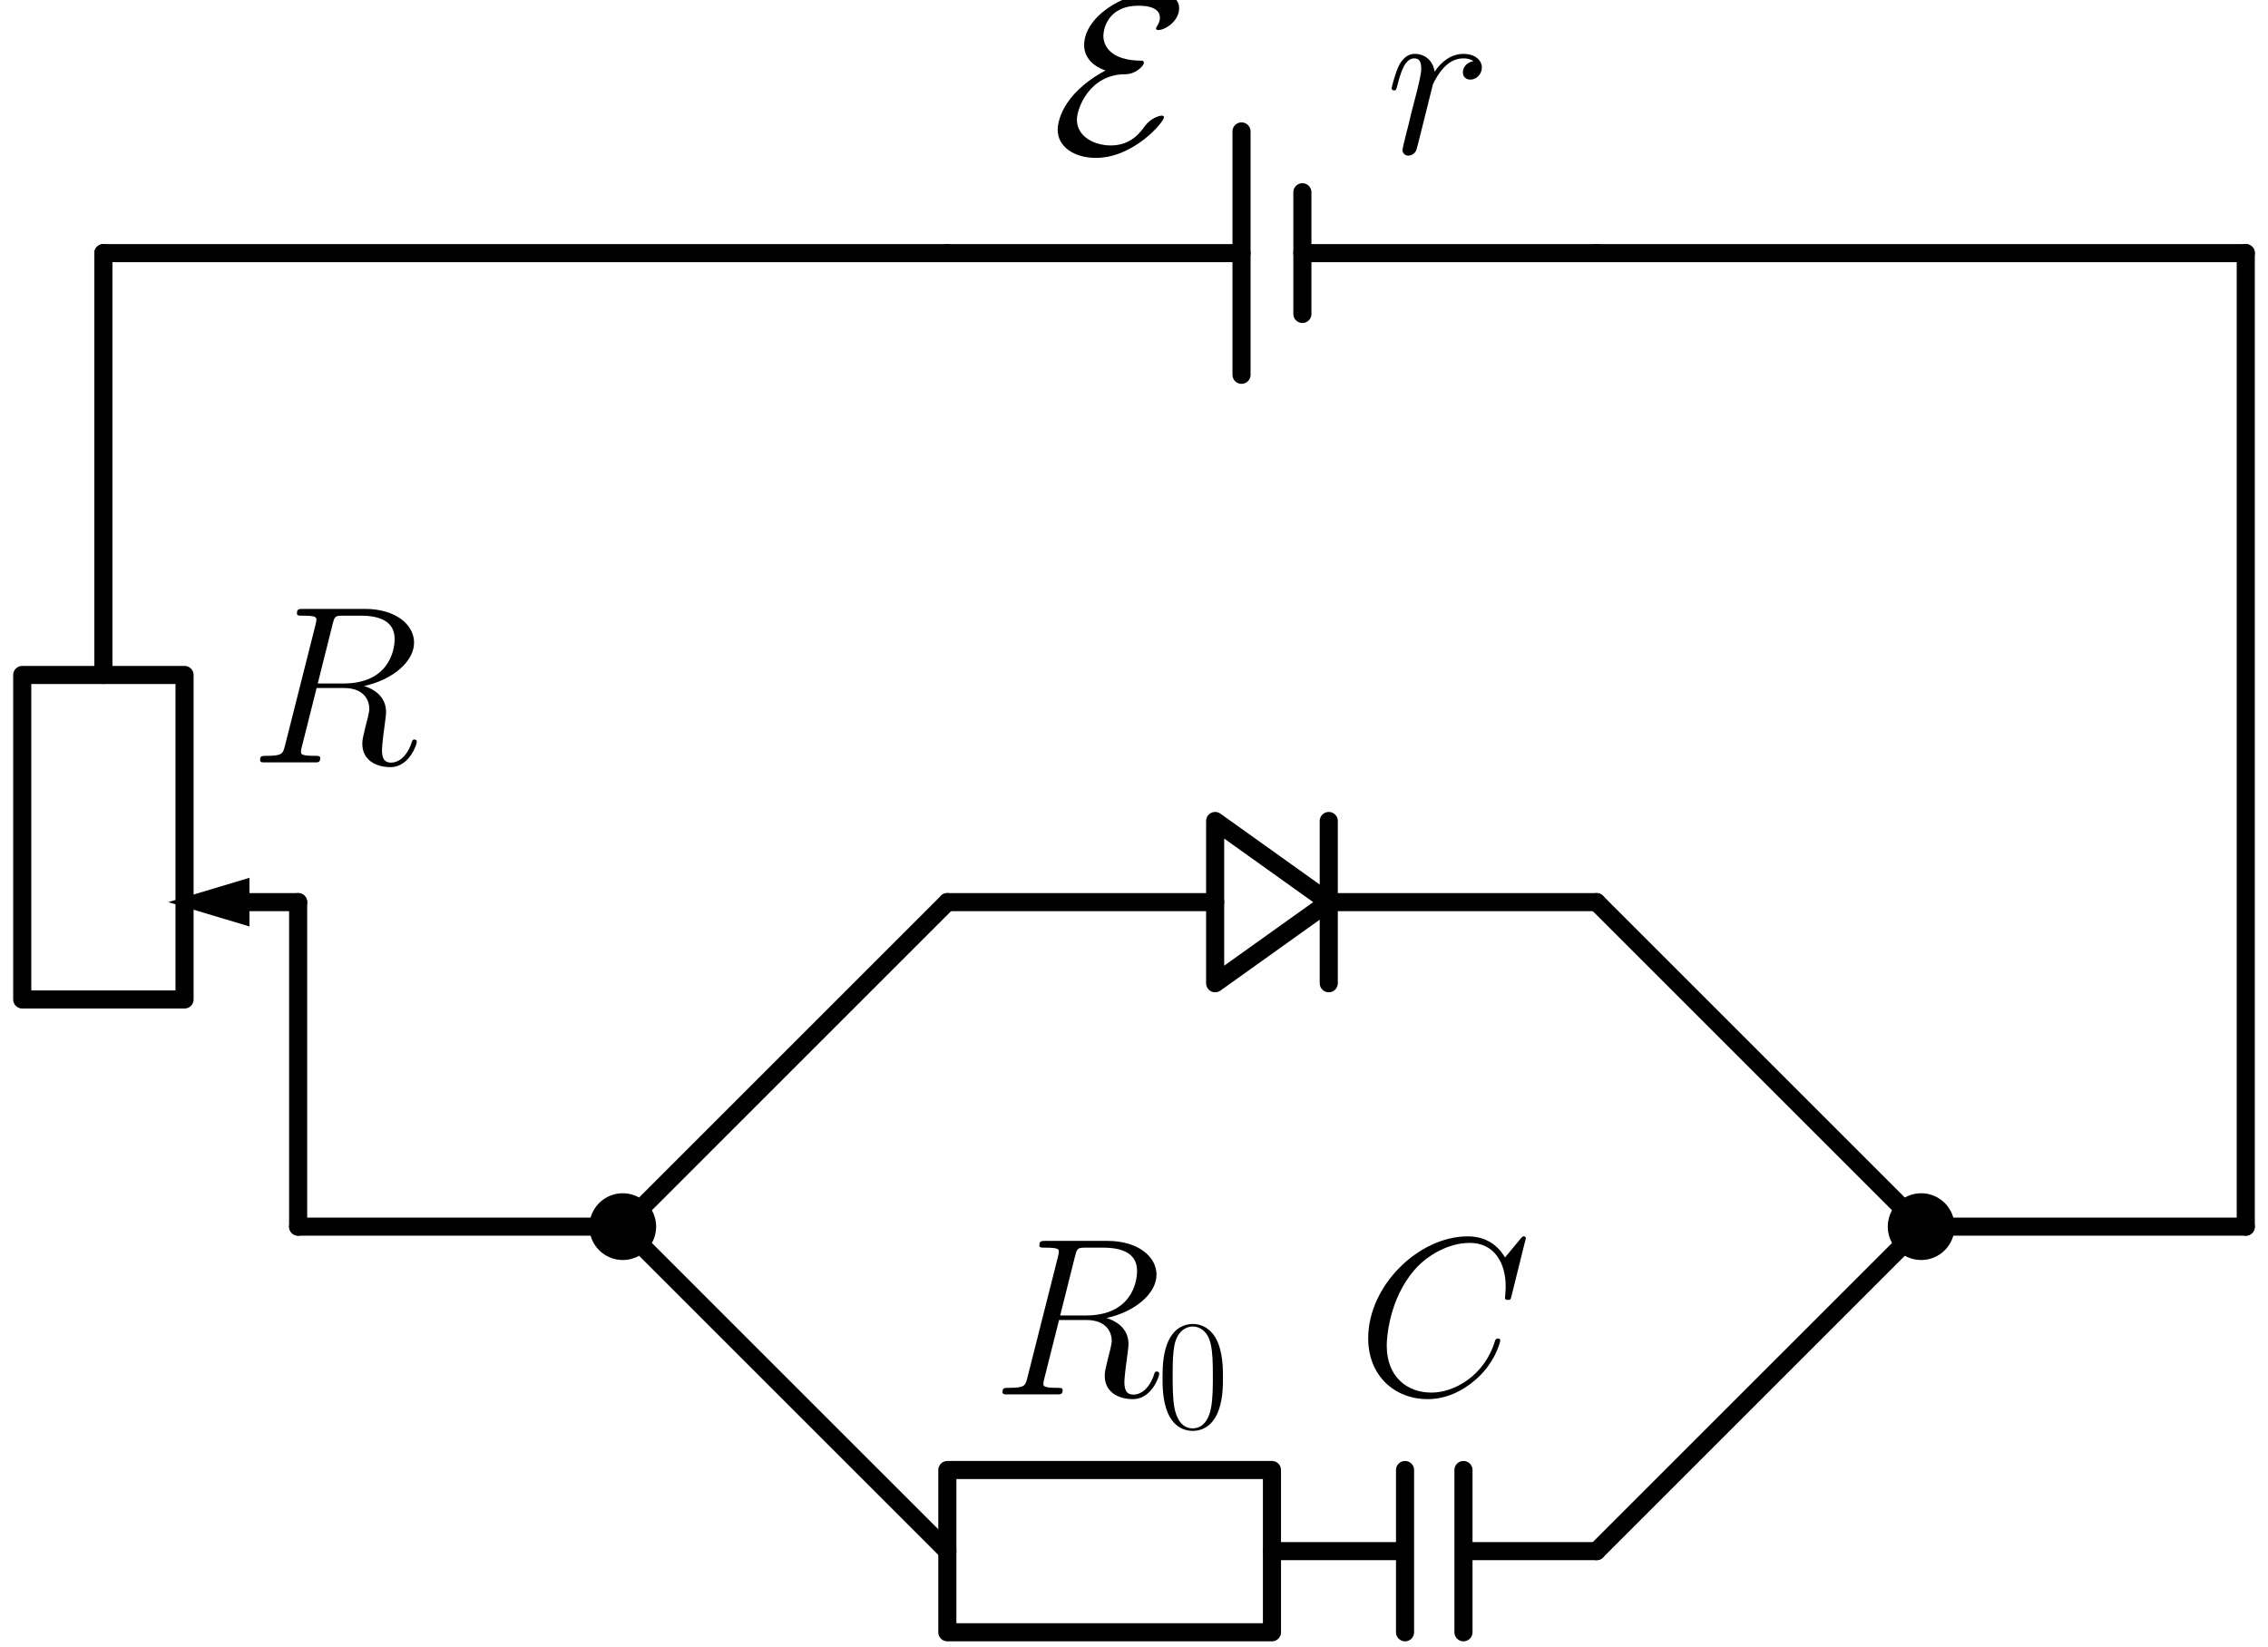 <?xml version="1.0" encoding="utf-8" standalone="no"?>
<!DOCTYPE svg PUBLIC "-//W3C//DTD SVG 1.1//EN"
  "http://www.w3.org/Graphics/SVG/1.1/DTD/svg11.dtd">
<svg xmlns:xlink="http://www.w3.org/1999/xlink" width="250.599pt" height="182.066pt" viewBox="0 0 250.599 182.066" xmlns="http://www.w3.org/2000/svg" version="1.1">
 <defs>
  <style type="text/css">*{stroke-linejoin: round; stroke-linecap: butt}</style>
 </defs>
 <g id="figure_1">
  <g id="patch_1">
   <path d="M 0 182.066 
L 250.599 182.066 
L 250.599 -0 
L 0 -0 
L 0 182.066 
z
" style="fill: none"/>
  </g>
  <g id="axes_1">
   <g id="patch_2">
    <path d="M 134.266 90.741 
L 146.819 99.708 
L 134.266 108.674 
L 134.266 90.741 
z
" clip-path="url(#pf2fa9c6bf4)" style="fill: none; stroke: #000000; stroke-width: 2; stroke-linecap: round"/>
   </g>
   <g id="line2d_1">
    <path d="M 104.676 27.975 
L 137.18 27.975 
M 143.905 27.975 
L 176.409 27.975 
" clip-path="url(#pf2fa9c6bf4)" style="fill: none; stroke: #000000; stroke-width: 2; stroke-linecap: round"/>
   </g>
   <g id="line2d_2">
    <path d="M 137.18 14.525 
L 137.18 41.425 
" clip-path="url(#pf2fa9c6bf4)" style="fill: none; stroke: #000000; stroke-width: 2; stroke-linecap: round"/>
   </g>
   <g id="line2d_3">
    <path d="M 143.905 21.25 
L 143.905 34.7 
" clip-path="url(#pf2fa9c6bf4)" style="fill: none; stroke: #000000; stroke-width: 2; stroke-linecap: round"/>
   </g>
   <g id="line2d_4">
    <path d="M 176.409 27.975 
L 212.276 27.975 
L 248.142 27.975 
" clip-path="url(#pf2fa9c6bf4)" style="fill: none; stroke: #000000; stroke-width: 2; stroke-linecap: round"/>
   </g>
   <g id="line2d_5">
    <path d="M 248.142 27.975 
L 248.142 81.774 
L 248.142 135.574 
" clip-path="url(#pf2fa9c6bf4)" style="fill: none; stroke: #000000; stroke-width: 2; stroke-linecap: round"/>
   </g>
   <g id="line2d_6">
    <path d="M 248.142 135.574 
L 230.209 135.574 
L 212.276 135.574 
" clip-path="url(#pf2fa9c6bf4)" style="fill: none; stroke: #000000; stroke-width: 2; stroke-linecap: round"/>
   </g>
   <g id="line2d_7">
    <path d="M 212.276 135.574 
L 194.342 153.507 
L 176.409 171.44 
" clip-path="url(#pf2fa9c6bf4)" style="fill: none; stroke: #000000; stroke-width: 2; stroke-linecap: round"/>
   </g>
   <g id="line2d_8">
    <path d="M 212.276 135.574 
L 194.342 117.641 
L 176.409 99.708 
" clip-path="url(#pf2fa9c6bf4)" style="fill: none; stroke: #000000; stroke-width: 2; stroke-linecap: round"/>
   </g>
   <g id="line2d_9">
    <path d="M 176.409 99.708 
L 146.819 99.708 
M 146.819 90.741 
L 146.819 108.674 
M 134.266 99.708 
L 104.676 99.708 
" clip-path="url(#pf2fa9c6bf4)" style="fill: none; stroke: #000000; stroke-width: 2; stroke-linecap: round"/>
   </g>
   <g id="line2d_10">
    <path d="M 104.676 99.708 
L 86.743 117.641 
L 68.81 135.574 
" clip-path="url(#pf2fa9c6bf4)" style="fill: none; stroke: #000000; stroke-width: 2; stroke-linecap: round"/>
   </g>
   <g id="line2d_11">
    <path d="M 68.81 135.574 
L 86.743 153.507 
L 104.676 171.44 
" clip-path="url(#pf2fa9c6bf4)" style="fill: none; stroke: #000000; stroke-width: 2; stroke-linecap: round"/>
   </g>
   <g id="line2d_12">
    <path d="M 104.676 171.44 
L 104.676 162.474 
L 140.543 162.474 
L 140.543 180.407 
L 104.676 180.407 
L 104.676 171.44 
M 140.543 171.44 
" clip-path="url(#pf2fa9c6bf4)" style="fill: none; stroke: #000000; stroke-width: 2; stroke-linecap: round"/>
   </g>
   <g id="line2d_13">
    <path d="M 140.543 171.44 
L 155.248 171.44 
M 155.248 162.474 
L 155.248 180.407 
M 161.704 162.474 
L 161.704 180.407 
M 161.704 171.44 
L 176.409 171.44 
" clip-path="url(#pf2fa9c6bf4)" style="fill: none; stroke: #000000; stroke-width: 2; stroke-linecap: round"/>
   </g>
   <g id="line2d_14">
    <path d="M 68.81 135.574 
L 50.877 135.574 
L 32.943 135.574 
" clip-path="url(#pf2fa9c6bf4)" style="fill: none; stroke: #000000; stroke-width: 2; stroke-linecap: round"/>
   </g>
   <g id="line2d_15">
    <path d="M 32.943 135.574 
L 32.943 117.641 
L 32.943 99.708 
" clip-path="url(#pf2fa9c6bf4)" style="fill: none; stroke: #000000; stroke-width: 2; stroke-linecap: round"/>
   </g>
   <g id="line2d_16">
    <path d="M 32.943 99.708 
L 25.77 99.708 
L 27.563 99.708 
" clip-path="url(#pf2fa9c6bf4)" style="fill: none; stroke: #000000; stroke-width: 2; stroke-linecap: round"/>
   </g>
   <g id="patch_3">
    <path d="M 27.563 102.397 
L 18.597 99.708 
L 27.563 97.018 
z
" clip-path="url(#pf2fa9c6bf4)"/>
   </g>
   <g id="line2d_17">
    <path d="M 11.423 110.467 
L 2.457 110.467 
L 2.457 74.601 
L 20.39 74.601 
L 20.39 110.467 
L 11.423 110.467 
M 11.423 74.601 
" clip-path="url(#pf2fa9c6bf4)" style="fill: none; stroke: #000000; stroke-width: 2; stroke-linecap: round"/>
   </g>
   <g id="line2d_18">
    <path d="M 11.423 74.601 
L 11.423 51.288 
L 11.423 27.975 
" clip-path="url(#pf2fa9c6bf4)" style="fill: none; stroke: #000000; stroke-width: 2; stroke-linecap: round"/>
   </g>
   <g id="line2d_19">
    <path d="M 11.423 27.975 
L 58.05 27.975 
L 104.676 27.975 
" clip-path="url(#pf2fa9c6bf4)" style="fill: none; stroke: #000000; stroke-width: 2; stroke-linecap: round"/>
   </g>
   <g id="text_1">
    <!-- \E -->
    <g transform="translate(116.168 16.95) scale(0.245 -0.245)">
     <defs>
      <path id="CMSY10-45" d="M 1530 2346 
C 250 1652 179 823 179 669 
C 179 180 653 -128 1261 -128 
C 2330 -128 3187 887 3187 1023 
C 3187 1061 3155 1068 3123 1068 
C 3046 1068 2803 984 2656 784 
C 2522 597 2253 224 1683 224 
C 1229 224 723 466 723 955 
C 723 1275 1082 2240 2093 2240 
C 2394 2240 2618 2484 2618 2560 
C 2618 2615 2586 2624 2554 2624 
C 1651 2624 1472 3069 1472 3327 
C 1472 3475 1568 4179 2464 4179 
C 2586 4179 3072 4179 3072 3842 
C 3072 3738 3021 3647 2995 3609 
C 2982 3588 2963 3556 2963 3537 
C 2963 3491 3008 3491 3027 3491 
C 3219 3491 3616 3742 3616 4108 
C 3616 4486 3174 4544 2886 4544 
C 2016 4544 928 3850 928 3066 
C 928 2686 1216 2456 1530 2346 
z
" transform="scale(0.016)"/>
     </defs>
     <use xlink:href="#CMSY10-45" transform="scale(0.996)"/>
    </g>
   </g>
   <g id="text_2">
    <!-- $r$ -->
    <g transform="translate(153.091 16.95) scale(0.245 -0.245)">
     <defs>
      <path id="CMMI12-72" d="M 2490 2612 
C 2291 2574 2189 2433 2189 2293 
C 2189 2139 2310 2088 2400 2088 
C 2579 2088 2726 2242 2726 2433 
C 2726 2638 2528 2816 2208 2816 
C 1952 2816 1658 2701 1389 2312 
C 1344 2650 1088 2816 832 2816 
C 582 2816 454 2625 378 2484 
C 269 2254 173 1871 173 1839 
C 173 1814 198 1782 243 1782 
C 294 1782 301 1788 339 1935 
C 435 2318 557 2689 813 2689 
C 966 2689 1011 2580 1011 2395 
C 1011 2254 947 2005 902 1807 
L 723 1118 
C 698 996 627 709 595 594 
C 550 428 480 128 480 96 
C 480 6 550 -64 646 -64 
C 717 -64 838 -19 877 109 
C 896 160 1133 1124 1171 1271 
C 1203 1411 1242 1546 1274 1686 
C 1299 1775 1325 1878 1344 1961 
C 1363 2018 1536 2331 1696 2472 
C 1773 2542 1939 2689 2202 2689 
C 2304 2689 2406 2670 2490 2612 
z
" transform="scale(0.016)"/>
     </defs>
     <use xlink:href="#CMMI12-72" transform="scale(0.996)"/>
    </g>
   </g>
   <g id="patch_4">
    <path d="M 212.276 138.264 
C 212.989 138.264 213.673 137.981 214.178 137.476 
C 214.682 136.972 214.966 136.287 214.966 135.574 
C 214.966 134.861 214.682 134.176 214.178 133.672 
C 213.673 133.167 212.989 132.884 212.276 132.884 
C 211.562 132.884 210.878 133.167 210.374 133.672 
C 209.869 134.176 209.586 134.861 209.586 135.574 
C 209.586 136.287 209.869 136.972 210.374 137.476 
C 210.878 137.981 211.562 138.264 212.276 138.264 
z
" clip-path="url(#pf2fa9c6bf4)" style="stroke: #000000; stroke-width: 2; stroke-linejoin: miter"/>
   </g>
   <g id="patch_5">
    <path d="M 68.81 138.264 
C 69.523 138.264 70.207 137.981 70.712 137.476 
C 71.216 136.972 71.5 136.287 71.5 135.574 
C 71.5 134.861 71.216 134.176 70.712 133.672 
C 70.207 133.167 69.523 132.884 68.81 132.884 
C 68.096 132.884 67.412 133.167 66.908 133.672 
C 66.403 134.176 66.12 134.861 66.12 135.574 
C 66.12 136.287 66.403 136.972 66.908 137.476 
C 67.412 137.981 68.096 138.264 68.81 138.264 
z
" clip-path="url(#pf2fa9c6bf4)" style="stroke: #000000; stroke-width: 2; stroke-linejoin: miter"/>
   </g>
   <g id="text_3">
    <!-- $R_0$ -->
    <g transform="translate(109.596 154.14) scale(0.245 -0.245)">
     <defs>
      <path id="CMMI12-52" d="M 2355 3924 
C 2413 4160 2438 4160 2688 4160 
L 3149 4160 
C 3699 4160 4109 3995 4109 3499 
C 4109 3175 3942 2240 2656 2240 
L 1933 2240 
L 2355 3924 
z
M 3245 2169 
C 4038 2341 4659 2851 4659 3398 
C 4659 3894 4154 4352 3264 4352 
L 1530 4352 
C 1402 4352 1344 4352 1344 4226 
C 1344 4160 1389 4160 1510 4160 
C 1894 4160 1894 4112 1894 4045 
C 1894 4033 1894 3994 1869 3899 
L 1005 479 
C 947 256 934 192 493 192 
C 346 192 301 192 301 71 
C 301 7 371 7 390 7 
C 506 7 640 7 762 7 
L 1517 7 
C 1632 7 1766 7 1882 7 
C 1933 7 2003 7 2003 128 
C 2003 192 1946 192 1850 192 
C 1459 192 1459 243 1459 306 
C 1459 313 1459 357 1472 407 
L 1901 2112 
L 2669 2112 
C 3277 2112 3392 1731 3392 1522 
C 3392 1427 3328 1179 3283 1014 
C 3213 723 3194 652 3194 532 
C 3194 82 3565 -128 3994 -128 
C 4512 -128 4736 501 4736 591 
C 4736 635 4704 654 4666 654 
C 4614 654 4602 616 4589 565 
C 4435 114 4173 0 4013 0 
C 3853 0 3750 70 3750 356 
C 3750 509 3827 1088 3834 1120 
C 3866 1355 3866 1380 3866 1432 
C 3866 1896 3488 2093 3245 2169 
z
" transform="scale(0.016)"/>
      <path id="CMR17-30" d="M 2688 2025 
C 2688 2416 2682 3080 2413 3591 
C 2176 4039 1798 4198 1466 4198 
C 1158 4198 768 4058 525 3597 
C 269 3118 243 2524 243 2025 
C 243 1661 250 1106 448 619 
C 723 -39 1216 -128 1466 -128 
C 1760 -128 2208 -7 2470 600 
C 2662 1042 2688 1559 2688 2025 
z
M 1466 -26 
C 1056 -26 813 325 723 812 
C 653 1188 653 1738 653 2096 
C 653 2588 653 2997 736 3387 
C 858 3929 1216 4096 1466 4096 
C 1728 4096 2067 3923 2189 3400 
C 2272 3036 2278 2607 2278 2096 
C 2278 1680 2278 1169 2202 792 
C 2067 95 1690 -26 1466 -26 
z
" transform="scale(0.016)"/>
     </defs>
     <use xlink:href="#CMMI12-52" transform="scale(0.996)"/>
     <use xlink:href="#CMR17-30" transform="translate(74.251 -14.944) scale(0.697)"/>
    </g>
   </g>
   <g id="text_4">
    <!-- $C$ -->
    <g transform="translate(149.926 154.14) scale(0.245 -0.245)">
     <defs>
      <path id="CMMI12-43" d="M 4781 4423 
C 4781 4480 4736 4480 4723 4480 
C 4710 4480 4685 4480 4634 4416 
L 4192 3882 
C 3968 4264 3616 4480 3136 4480 
C 1754 4480 320 3088 320 1595 
C 320 533 1069 -128 2003 -128 
C 2515 -128 2963 88 3334 400 
C 3891 863 4058 1481 4058 1531 
C 4058 1588 4006 1588 3987 1588 
C 3930 1588 3923 1550 3910 1524 
C 3616 534 2752 57 2112 57 
C 1434 57 845 489 845 1391 
C 845 1595 909 2700 1632 3532 
C 1984 3939 2586 4295 3194 4295 
C 3898 4295 4211 3717 4211 3068 
C 4211 2903 4192 2764 4192 2738 
C 4192 2681 4256 2681 4275 2681 
C 4346 2681 4352 2687 4378 2801 
L 4781 4423 
z
" transform="scale(0.016)"/>
     </defs>
     <use xlink:href="#CMMI12-43" transform="scale(0.996)"/>
    </g>
   </g>
   <g id="text_5">
    <!-- $R$ -->
    <g transform="translate(27.563 84.289) scale(0.245 -0.245)">
     <use xlink:href="#CMMI12-52" transform="scale(0.996)"/>
    </g>
   </g>
  </g>
 </g>
 <defs>
  <clipPath id="pf2fa9c6bf4">
   <rect x="0" y="12.866" width="250.599" height="169.2"/>
  </clipPath>
 </defs>
</svg>
